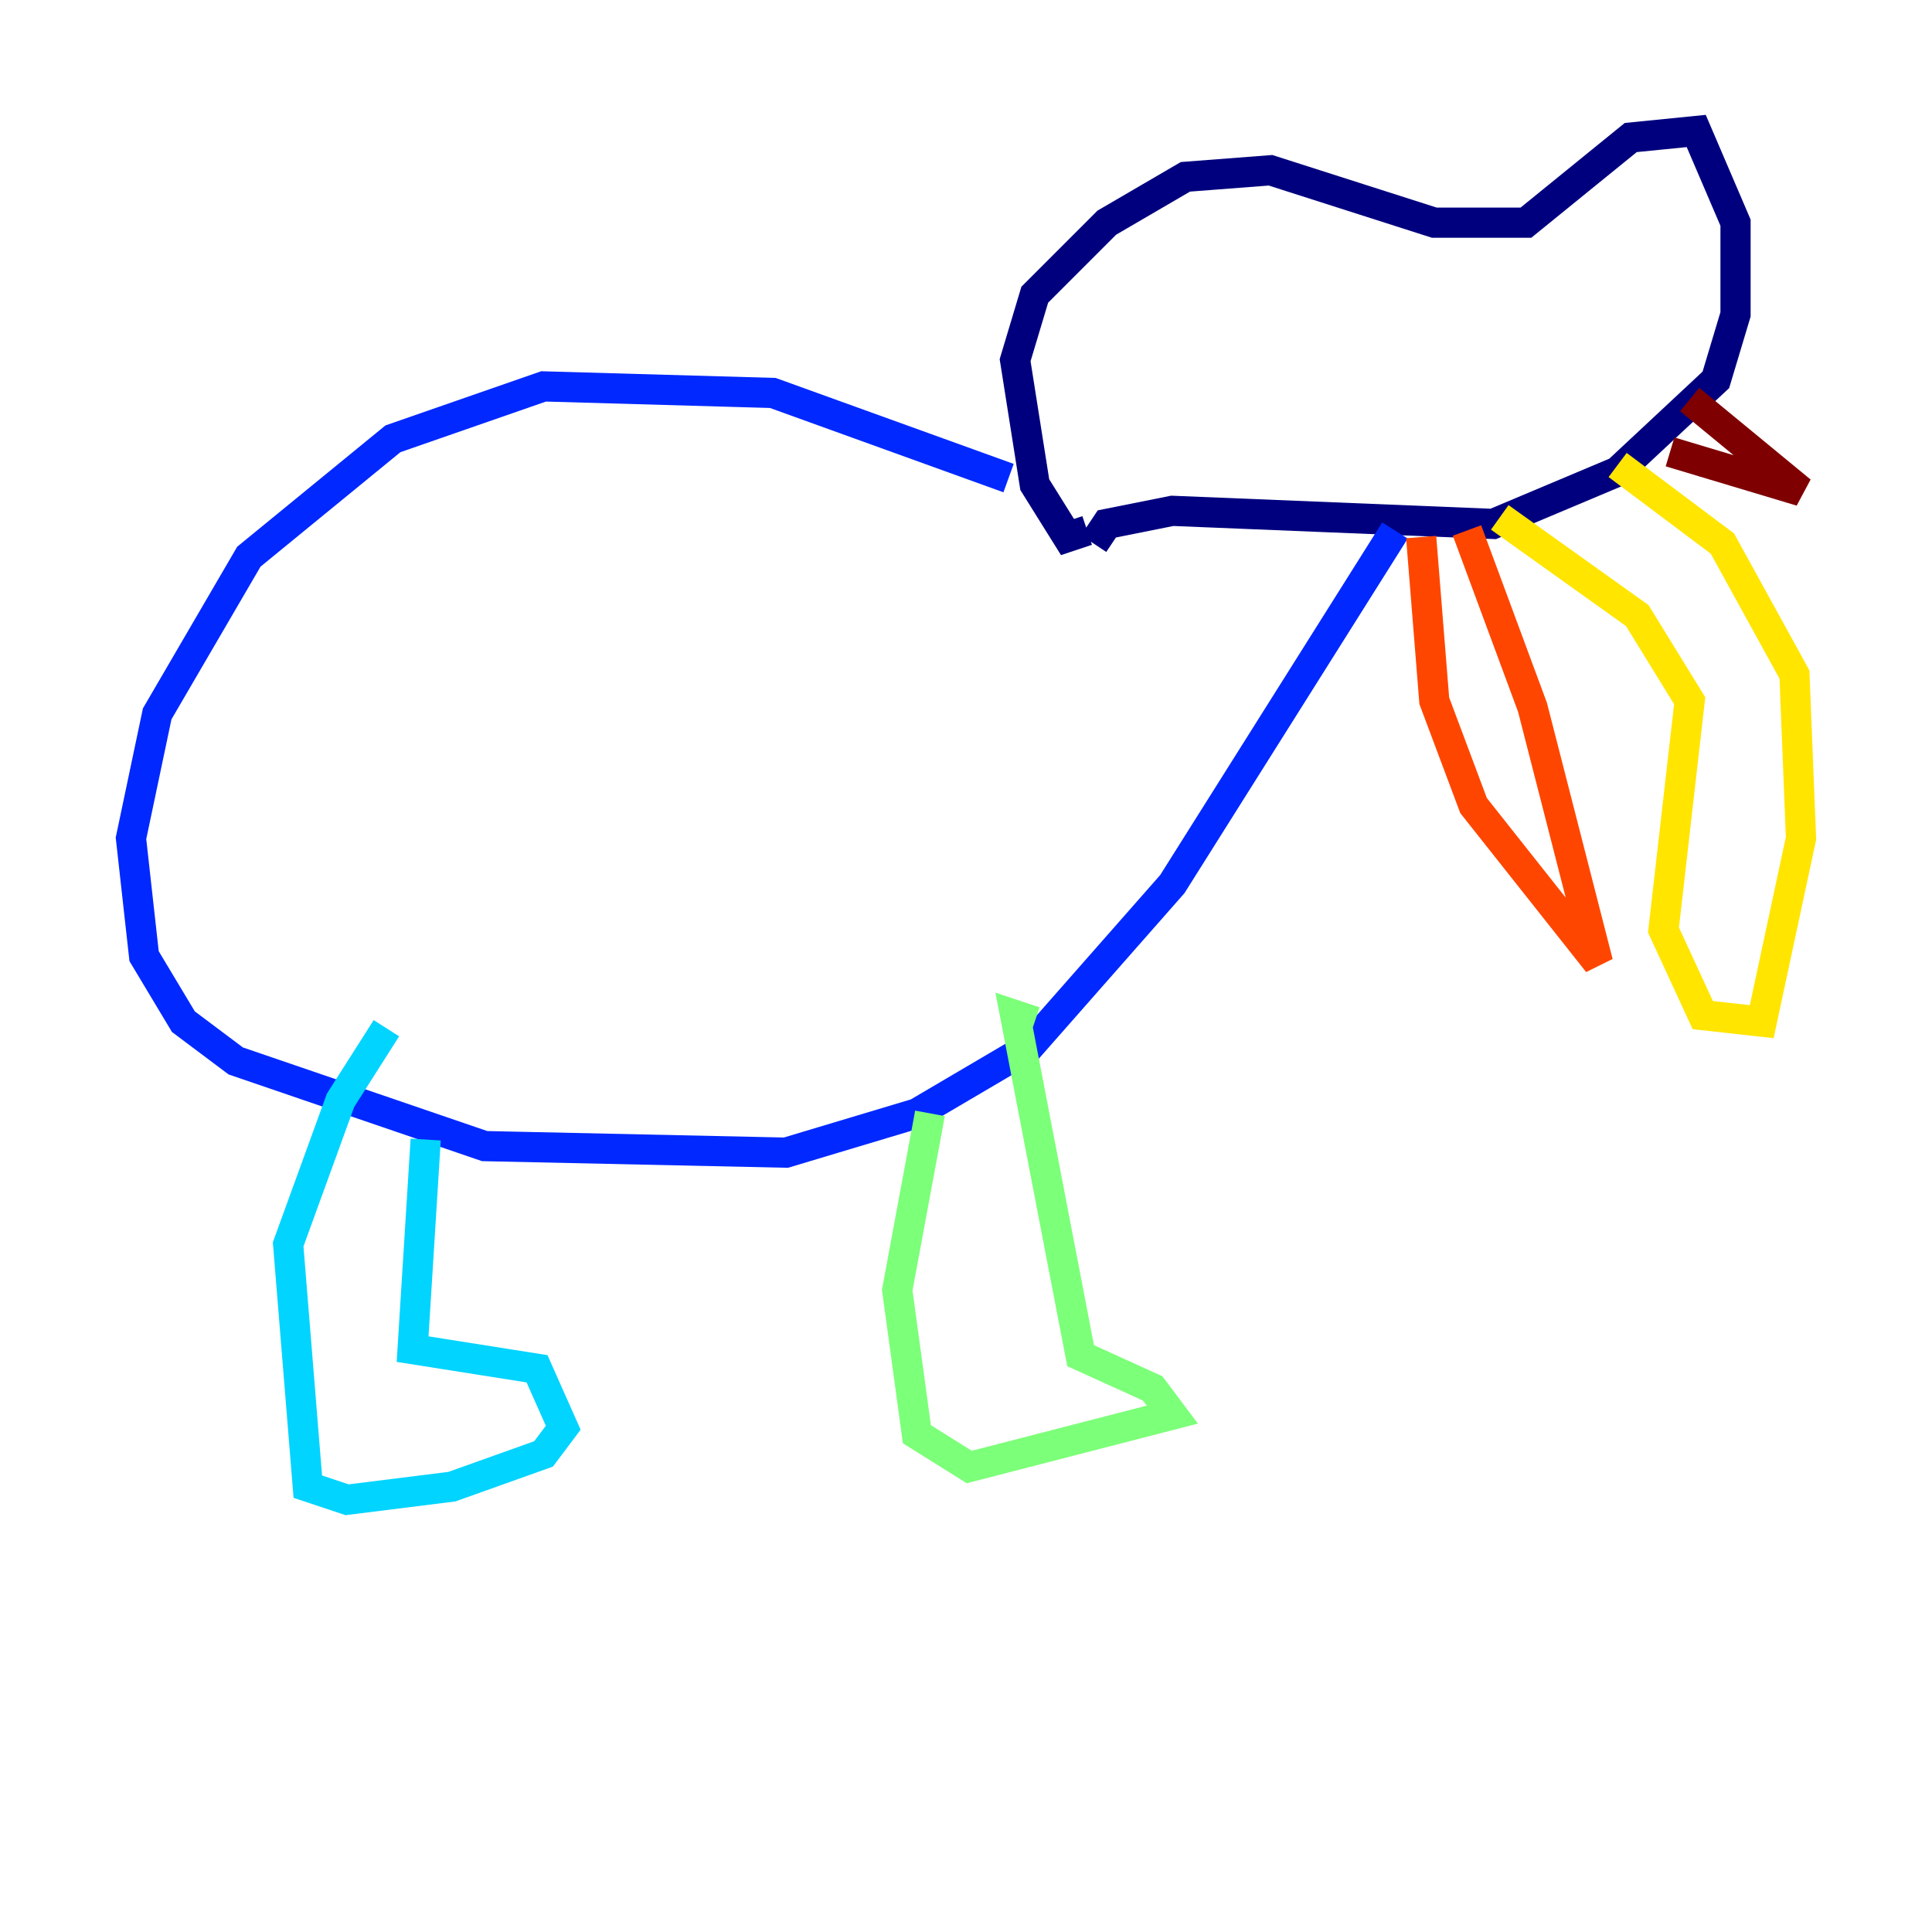 <?xml version="1.0" encoding="utf-8" ?>
<svg baseProfile="tiny" height="128" version="1.2" viewBox="0,0,128,128" width="128" xmlns="http://www.w3.org/2000/svg" xmlns:ev="http://www.w3.org/2001/xml-events" xmlns:xlink="http://www.w3.org/1999/xlink"><defs /><polyline fill="none" points="72.027,35.146 70.725,35.58 68.556,32.108 67.254,23.864 68.556,19.525 73.329,14.752 78.536,11.715 84.176,11.281 95.024,14.752 101.098,14.752 108.041,9.112 112.38,8.678 114.983,14.752 114.983,20.827 113.681,25.166 107.173,31.241 98.929,34.712 77.668,33.844 73.329,34.712 72.461,36.014" stroke="#00007f" stroke-width="2" /><polyline fill="none" points="66.82,31.675 51.2,26.034 36.014,25.6 26.034,29.071 16.488,36.881 10.414,47.295 8.678,55.539 9.546,63.349 12.149,67.688 15.62,70.291 32.108,75.932 52.068,76.366 60.746,73.763 68.122,69.424 77.668,58.576 92.42,35.146" stroke="#0028ff" stroke-width="2" /><polyline fill="none" points="28.203,75.498 27.336,89.383 35.58,90.685 37.315,94.59 36.014,96.325 29.939,98.495 22.997,99.363 20.393,98.495 19.091,82.441 22.563,72.895 25.6,68.122" stroke="#00d4ff" stroke-width="2" /><polyline fill="none" points="68.556,67.688 67.254,67.254 71.593,89.817 76.366,91.986 77.668,93.722 64.217,97.193 60.746,95.024 59.444,85.478 61.614,73.763" stroke="#7cff79" stroke-width="2" /><polyline fill="none" points="107.173,30.807 114.115,36.014 118.888,44.691 119.322,55.539 116.719,67.688 112.814,67.254 110.21,61.614 111.946,46.427 108.475,40.786 99.363,34.278" stroke="#ffe500" stroke-width="2" /><polyline fill="none" points="94.156,35.58 95.024,46.427 97.627,53.37 105.871,63.783 101.532,46.861 97.193,35.146" stroke="#ff4600" stroke-width="2" /><polyline fill="none" points="111.946,26.468 119.322,32.542 110.644,29.939" stroke="#7f0000" stroke-width="2" /></svg>